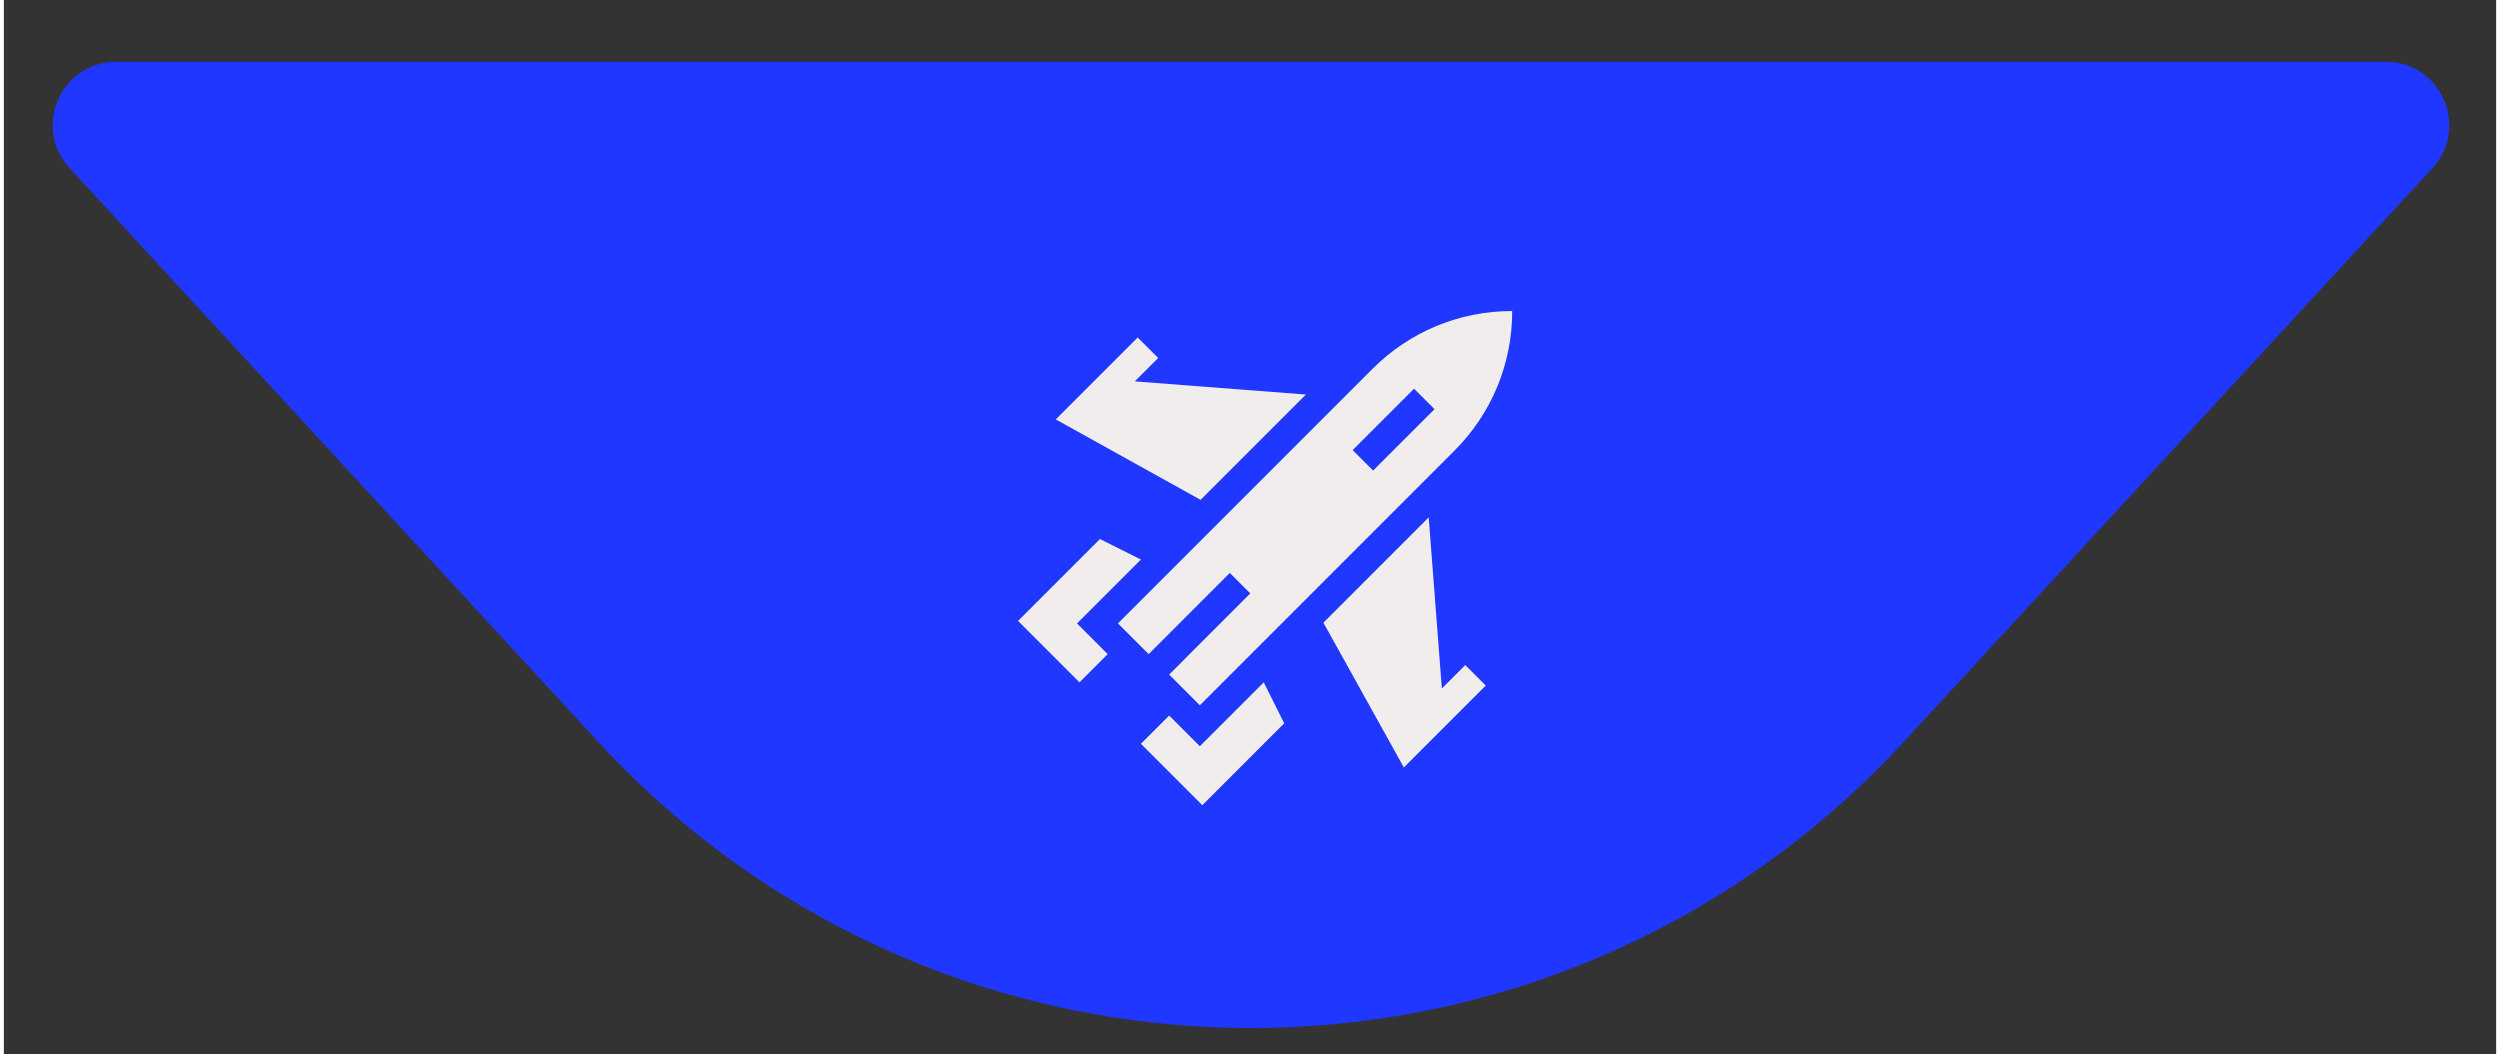 <?xml version="1.0" encoding="UTF-8"?>
<!DOCTYPE svg PUBLIC "-//W3C//DTD SVG 1.1//EN" "http://www.w3.org/Graphics/SVG/1.1/DTD/svg11.dtd">
<!-- Creator: CorelDRAW 2018 (64-Bit) -->
<svg xmlns="http://www.w3.org/2000/svg" xml:space="preserve" width="147px" height="62px" version="1.1" style="shape-rendering:geometricPrecision; text-rendering:geometricPrecision; image-rendering:optimizeQuality; fill-rule:evenodd; clip-rule:evenodd"
viewBox="0 0 147 62.192"
 xmlns:xlink="http://www.w3.org/1999/xlink">
 <rect x="0" y="0" width="147" height="62.192" fill="#333333" stroke="none"/>
 <defs>
  <style type="text/css">
   <![CDATA[
    .fil0 {fill:#1F37FF}
    .fil1 {fill:#F2EDED}
   ]]>
  </style>
 </defs>
 <g id="Слой_x0020_1">
  <path class="fil0" d="M112.064 43.755c-20.737,22.506 -56.272,22.506 -77.009,0l-31.178 -33.838c-2.208,-2.397 -0.508,-6.274 2.75,-6.274l133.864 0c3.259,0 4.958,3.877 2.75,6.274l-31.177 33.838z"/>
  <g id="jet.svg">
   <path class="fil1" d="M87.404 40.435l-1.208 -1.207 -1.38 1.38 -0.776 -10.092 -6.21 6.211 4.744 8.539 4.83 -4.831zm0 0z"/>
   <path class="fil1" d="M65.712 36.771l1.811 1.811 4.787 -4.788 1.207 1.208 -4.786 4.787 1.811 1.811 15.008 -15.009c2.203,-2.201 3.416,-5.129 3.416,-8.245 -3.115,0 -6.043,1.213 -8.246,3.416l-15.008 15.009zm18.673 -12.637l-3.623 3.622 -1.207 -1.207 3.622 -3.623 1.208 1.208zm0 0z"/>
   <path class="fil1" d="M76.796 23.271l-10.093 -0.776 1.38 -1.38 -1.208 -1.208 -4.83 4.83 8.54 4.745 6.211 -6.211zm0 0z"/>
   <path class="fil1" d="M74.311 40.247l-3.769 3.768 -1.811 -1.811 -1.666 1.665 3.623 3.623 4.83 -4.83 -1.207 -2.415zm0 0z"/>
   <path class="fil1" d="M64.65 31.794l-4.83 4.83 3.623 3.623 1.665 -1.665 -1.811 -1.811 3.769 -3.769 -2.416 -1.208zm0 0z"/>
  </g>
 </g>
</svg>

